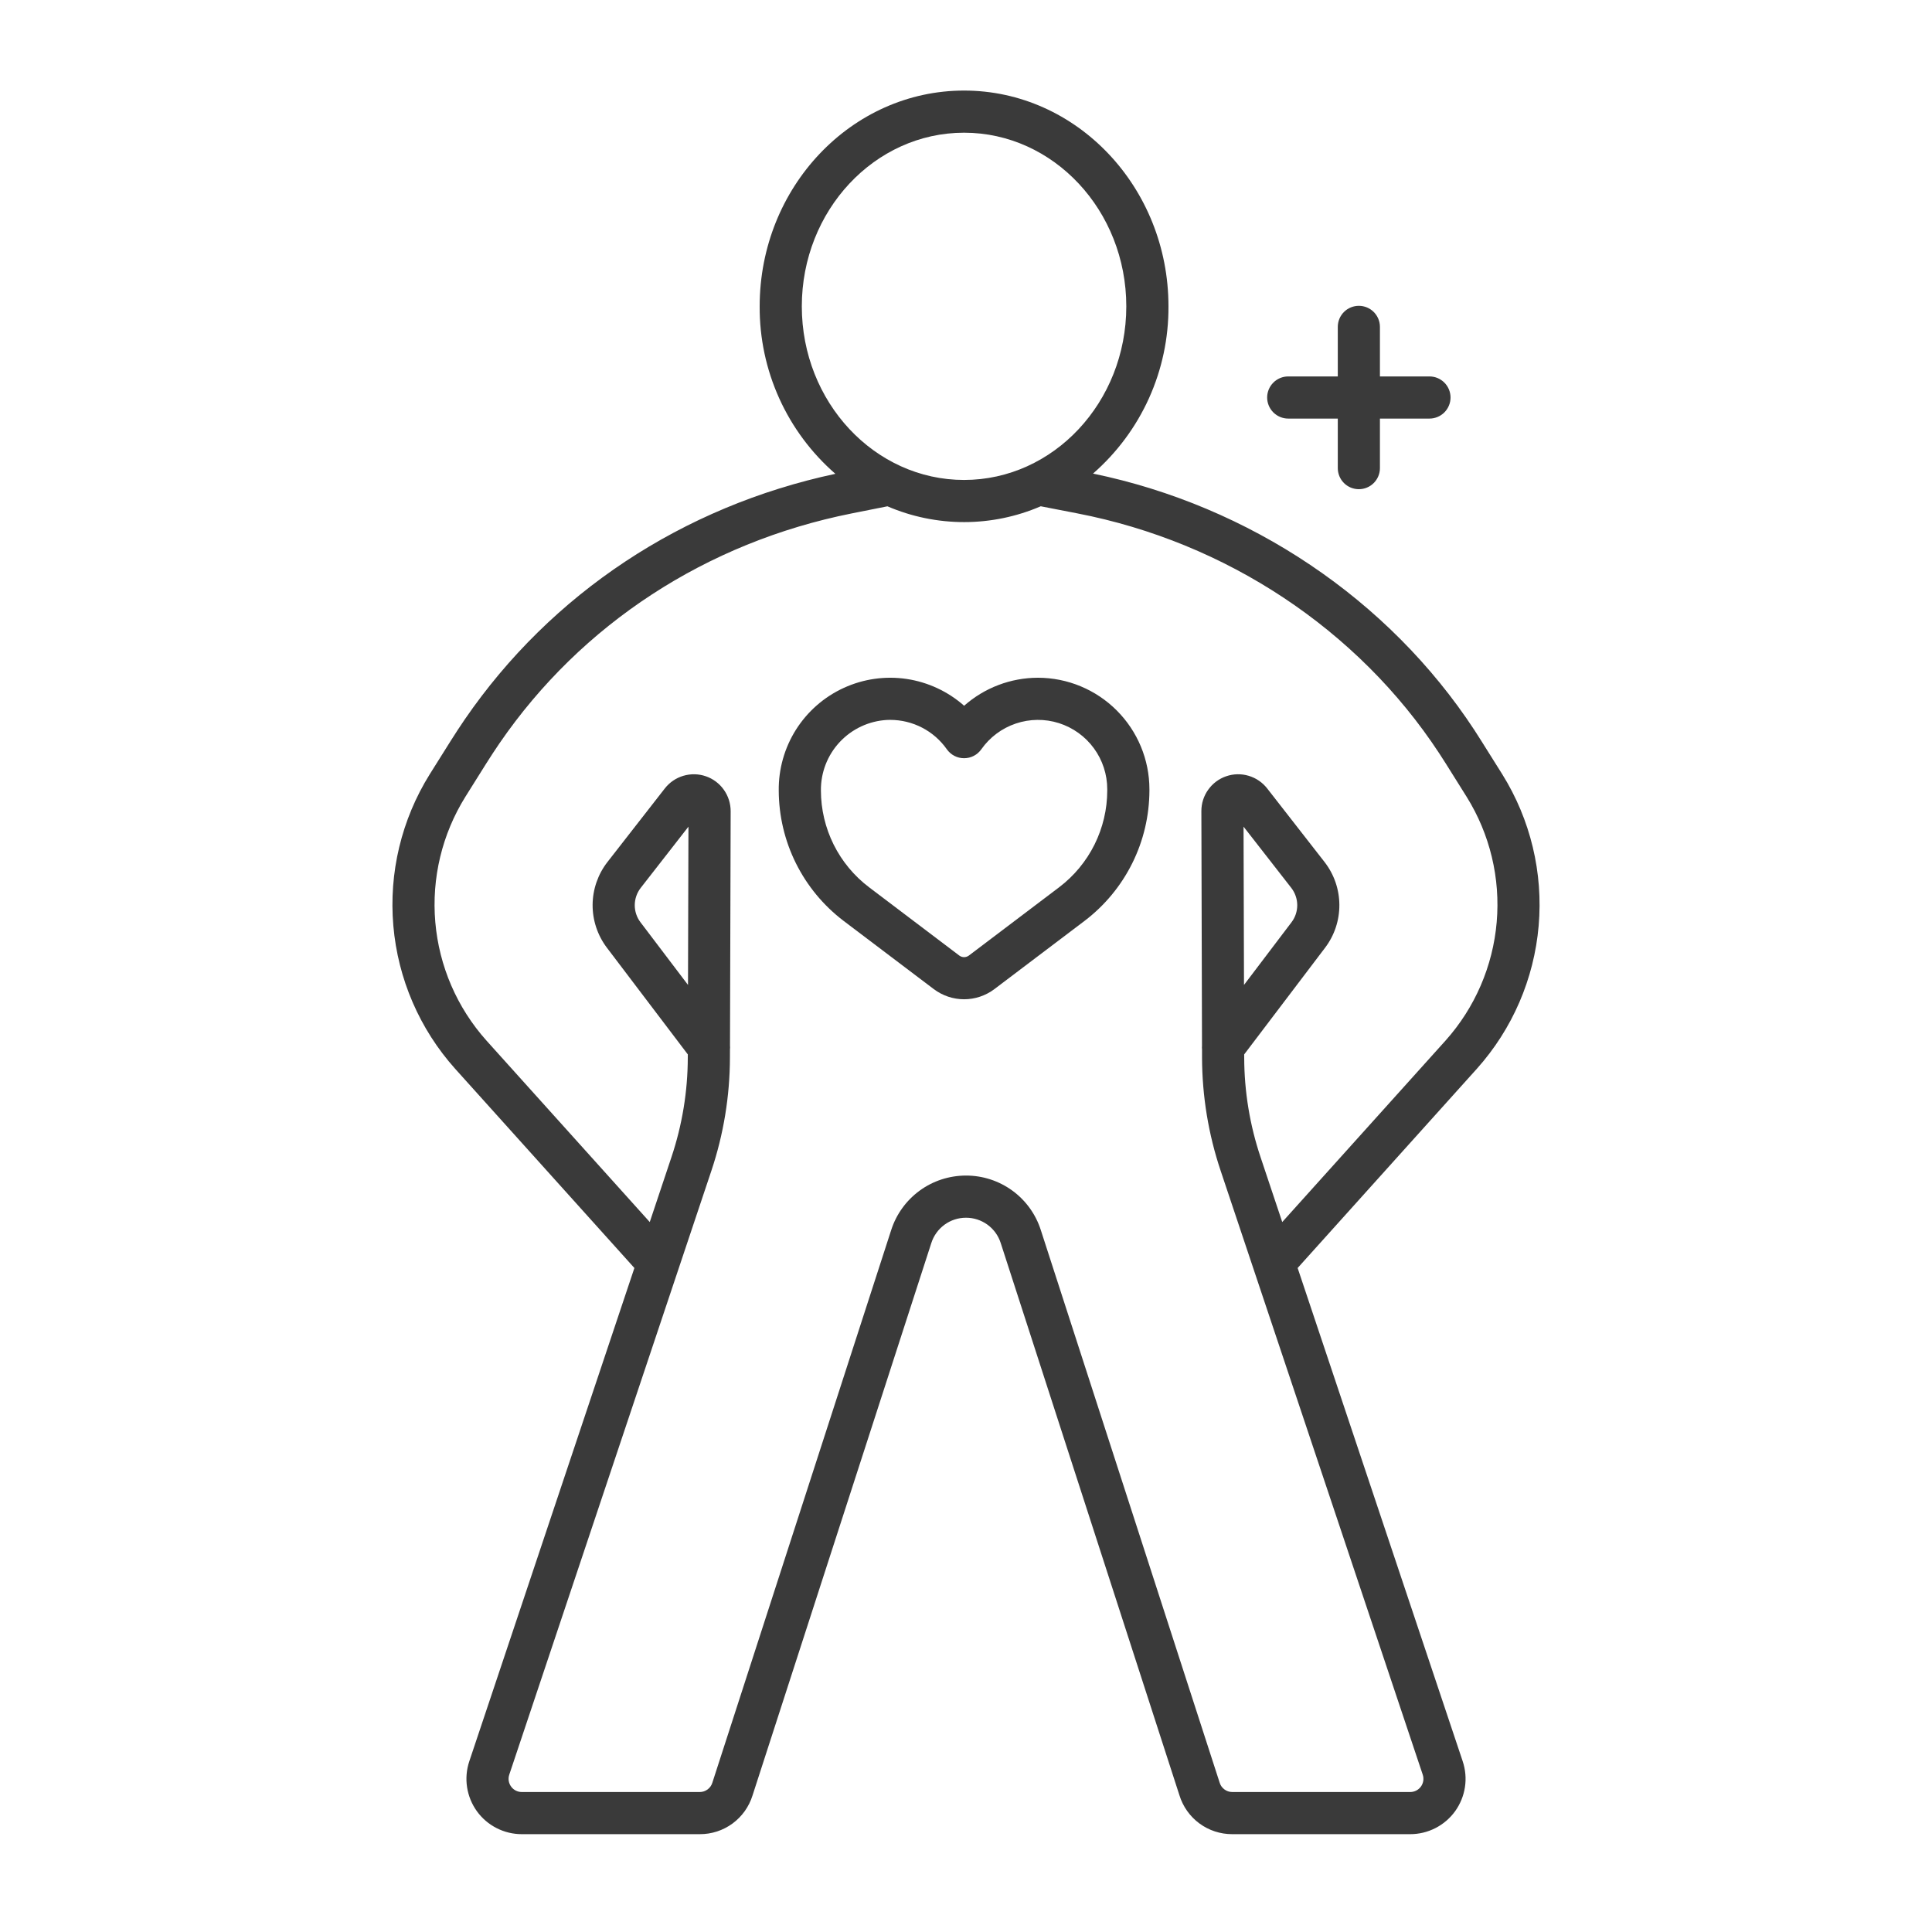 <svg width="64" height="64" viewBox="0 0 64 64" fill="none" xmlns="http://www.w3.org/2000/svg">
<path d="M49.766 25.651L49.068 24.539C48.993 24.42 48.918 24.302 48.841 24.184C45.995 19.848 41.401 16.763 36.208 15.688C36.998 14.998 37.63 14.147 38.062 13.191C38.493 12.234 38.713 11.197 38.707 10.148C38.707 6.206 35.669 3 31.936 3C28.203 3 25.165 6.206 25.165 10.148C25.159 11.198 25.38 12.238 25.813 13.196C26.245 14.153 26.88 15.006 27.673 15.696C22.617 16.774 18.265 19.653 15.399 23.827C15.24 24.059 15.083 24.299 14.932 24.539L14.234 25.651C13.301 27.149 12.878 28.909 13.03 30.668C13.182 32.427 13.9 34.089 15.077 35.404L21.015 42.004L15.546 58.345C15.454 58.621 15.428 58.914 15.472 59.201C15.516 59.489 15.627 59.761 15.796 59.997C15.966 60.233 16.189 60.425 16.448 60.557C16.707 60.69 16.993 60.759 17.283 60.759H23.181C23.571 60.761 23.951 60.637 24.265 60.407C24.58 60.176 24.812 59.85 24.928 59.478L30.852 41.174C30.93 40.932 31.082 40.721 31.288 40.57C31.493 40.42 31.741 40.339 31.996 40.339H32C32.255 40.338 32.504 40.419 32.711 40.569C32.917 40.719 33.071 40.931 33.149 41.174L39.07 59.47C39.185 59.844 39.417 60.172 39.732 60.404C40.047 60.636 40.428 60.76 40.819 60.759H46.717C47.007 60.759 47.293 60.69 47.552 60.557C47.81 60.425 48.034 60.233 48.204 59.997C48.373 59.761 48.484 59.489 48.528 59.201C48.572 58.914 48.546 58.621 48.454 58.345L42.986 42.004L48.923 35.404C50.1 34.089 50.818 32.427 50.97 30.668C51.122 28.909 50.699 27.149 49.766 25.651ZM26.561 10.148C26.561 6.976 28.973 4.396 31.936 4.396C34.9 4.396 37.31 6.976 37.31 10.148C37.31 13.319 34.9 15.899 31.936 15.899C28.973 15.899 26.561 13.319 26.561 10.148ZM42.476 40.482L41.759 38.337C41.402 37.272 41.218 36.157 41.216 35.034L41.215 34.929L43.896 31.394C44.206 30.985 44.372 30.485 44.368 29.971C44.365 29.458 44.192 28.96 43.877 28.555L41.977 26.118C41.821 25.918 41.606 25.771 41.362 25.699C41.118 25.626 40.858 25.632 40.618 25.715C40.377 25.798 40.169 25.954 40.022 26.162C39.874 26.369 39.796 26.617 39.797 26.871L39.818 34.635C39.814 34.679 39.815 34.723 39.819 34.766L39.819 35.037C39.823 36.31 40.03 37.574 40.435 38.781L47.13 58.788C47.152 58.854 47.158 58.924 47.148 58.992C47.137 59.06 47.111 59.125 47.071 59.181C47.03 59.238 46.977 59.283 46.915 59.315C46.854 59.346 46.786 59.363 46.717 59.363H40.819C40.725 59.363 40.633 59.332 40.558 59.275C40.482 59.218 40.427 59.139 40.401 59.048L34.477 40.744C34.309 40.22 33.978 39.763 33.533 39.439C33.087 39.115 32.551 38.941 32 38.942H31.991C31.442 38.944 30.907 39.118 30.464 39.442C30.021 39.766 29.691 40.222 29.523 40.744L23.597 59.056C23.57 59.145 23.514 59.223 23.439 59.278C23.364 59.333 23.274 59.363 23.181 59.363H17.283C17.214 59.363 17.146 59.346 17.085 59.315C17.023 59.283 16.97 59.238 16.93 59.181C16.889 59.125 16.863 59.06 16.852 58.992C16.842 58.924 16.848 58.854 16.87 58.788L23.566 38.781C23.97 37.574 24.177 36.31 24.18 35.038L24.181 34.767C24.186 34.723 24.186 34.679 24.182 34.635L24.204 26.871C24.204 26.617 24.125 26.369 23.978 26.162C23.831 25.954 23.623 25.798 23.382 25.715C23.142 25.632 22.882 25.627 22.638 25.699C22.394 25.771 22.179 25.918 22.023 26.118L20.123 28.555C19.808 28.96 19.635 29.458 19.631 29.971C19.628 30.485 19.794 30.985 20.104 31.394L22.785 34.929L22.784 35.034C22.782 36.157 22.598 37.272 22.241 38.337L21.524 40.482L16.115 34.471C15.14 33.381 14.546 32.005 14.42 30.548C14.294 29.091 14.644 27.633 15.417 26.393L16.114 25.281C16.255 25.057 16.402 24.834 16.55 24.617C19.26 20.672 23.401 17.969 28.213 17.008L29.397 16.772C30.199 17.117 31.063 17.295 31.937 17.295C32.81 17.295 33.674 17.117 34.476 16.771L35.686 17.006C40.617 17.96 44.986 20.856 47.673 24.95C47.745 25.06 47.816 25.17 47.886 25.281L48.583 26.393C49.356 27.633 49.706 29.091 49.58 30.548C49.454 32.004 48.86 33.381 47.885 34.471L42.476 40.482ZM41.209 32.627L41.194 27.384L42.776 29.413C42.902 29.576 42.971 29.775 42.973 29.981C42.974 30.186 42.908 30.387 42.784 30.55L41.209 32.627ZM22.791 32.627L21.216 30.55C21.092 30.387 21.026 30.186 21.027 29.981C21.029 29.775 21.098 29.576 21.224 29.413L22.806 27.384L22.791 32.627Z" fill="#3A3A3A"/>
<path d="M42.674 13.866H44.316V15.507C44.316 15.692 44.389 15.87 44.52 16.001C44.651 16.132 44.828 16.205 45.014 16.205C45.199 16.205 45.376 16.132 45.507 16.001C45.638 15.87 45.712 15.692 45.712 15.507V13.866H47.353C47.538 13.866 47.715 13.792 47.846 13.662C47.977 13.53 48.051 13.353 48.051 13.168C48.051 12.983 47.977 12.805 47.846 12.674C47.715 12.543 47.538 12.47 47.353 12.47H45.712V10.829C45.712 10.643 45.638 10.466 45.507 10.335C45.376 10.204 45.199 10.131 45.014 10.131C44.828 10.131 44.651 10.204 44.52 10.335C44.389 10.466 44.316 10.643 44.316 10.829V12.47H42.674C42.489 12.47 42.312 12.543 42.181 12.674C42.05 12.805 41.976 12.983 41.976 13.168C41.976 13.353 42.05 13.53 42.181 13.662C42.312 13.792 42.489 13.866 42.674 13.866Z" fill="#3A3A3A"/>
<path d="M34.384 22.451C33.483 22.452 32.613 22.782 31.938 23.379C31.402 22.905 30.74 22.597 30.033 22.491C29.325 22.386 28.602 22.489 27.952 22.787C27.302 23.084 26.752 23.565 26.369 24.169C25.987 24.774 25.788 25.477 25.797 26.192C25.8 27.027 25.994 27.85 26.366 28.597C26.738 29.345 27.277 29.996 27.941 30.502L30.936 32.768C31.225 32.984 31.576 33.102 31.937 33.102C32.297 33.102 32.649 32.984 32.937 32.768L35.932 30.502C36.596 29.996 37.135 29.345 37.507 28.597C37.879 27.85 38.073 27.027 38.076 26.192V26.143C38.075 25.164 37.685 24.226 36.993 23.534C36.301 22.842 35.363 22.452 34.384 22.451ZM36.679 26.192C36.678 26.811 36.533 27.422 36.258 27.976C35.982 28.53 35.582 29.014 35.09 29.388L32.095 31.654C32.049 31.688 31.994 31.707 31.936 31.707C31.879 31.707 31.824 31.688 31.778 31.654L28.784 29.388C28.291 29.014 27.891 28.53 27.615 27.976C27.34 27.422 27.195 26.811 27.194 26.192C27.186 25.594 27.41 25.015 27.819 24.579C28.228 24.142 28.79 23.881 29.388 23.849C29.421 23.848 29.455 23.847 29.488 23.847C29.857 23.847 30.22 23.935 30.547 24.105C30.873 24.274 31.154 24.52 31.366 24.822C31.431 24.913 31.516 24.988 31.615 25.039C31.715 25.091 31.825 25.117 31.936 25.117C32.048 25.117 32.158 25.091 32.258 25.039C32.357 24.988 32.442 24.913 32.507 24.822C32.787 24.423 33.188 24.124 33.65 23.968C34.112 23.812 34.612 23.807 35.077 23.954C35.542 24.102 35.948 24.393 36.236 24.787C36.524 25.18 36.679 25.655 36.679 26.143L36.679 26.192Z" fill="#3A3A3A"/>
</svg>
